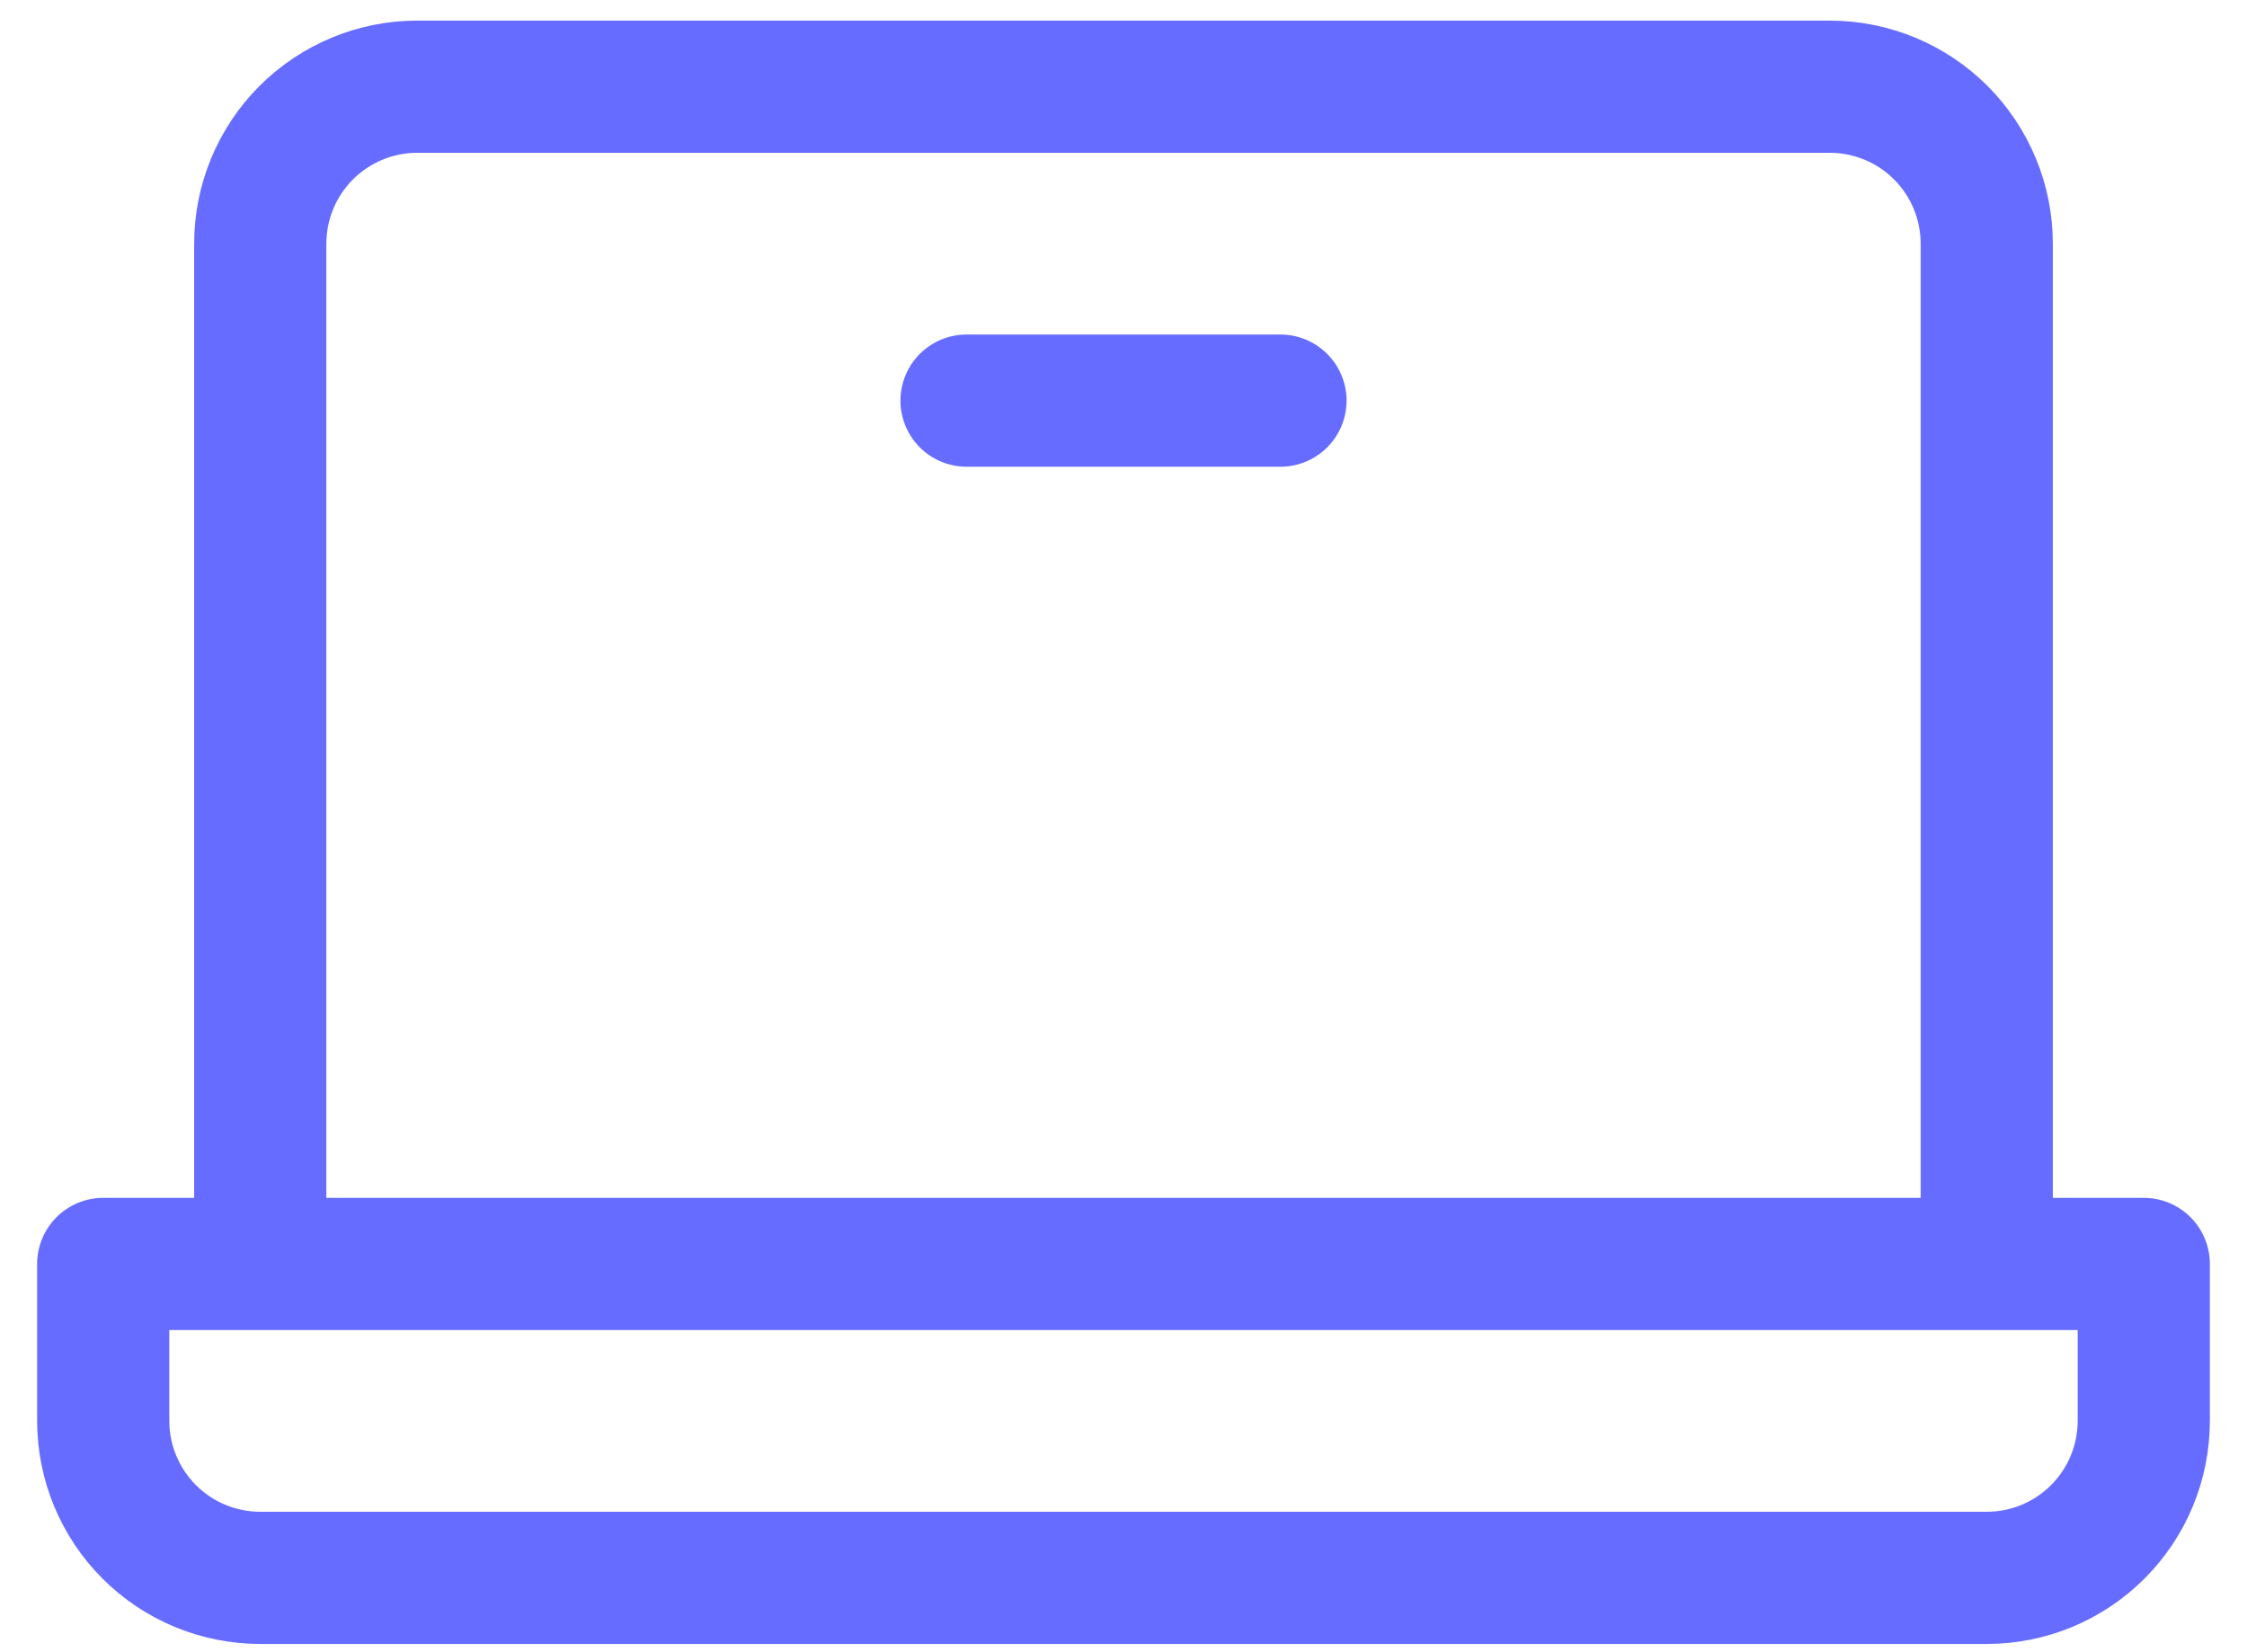 
<svg width="34" height="25" viewBox="0 0 34 25" fill="none" xmlns="http://www.w3.org/2000/svg">
<path d="M3.938 19.125V3.688C3.938 3.058 4.188 2.454 4.633 2.008C5.079 1.563 5.683 1.312 6.312 1.312H27.688C28.317 1.312 28.922 1.563 29.367 2.008C29.812 2.454 30.062 3.058 30.062 3.688V19.125M19.375 6.062H14.625M1.562 19.125H32.438V21.5C32.438 22.13 32.187 22.734 31.742 23.179C31.297 23.625 30.692 23.875 30.062 23.875H3.938C3.308 23.875 2.704 23.625 2.258 23.179C1.813 22.734 1.562 22.13 1.562 21.5V19.125Z" stroke="#666CFF" stroke-width="2" stroke-linecap="round" stroke-linejoin="round"/>
</svg>

